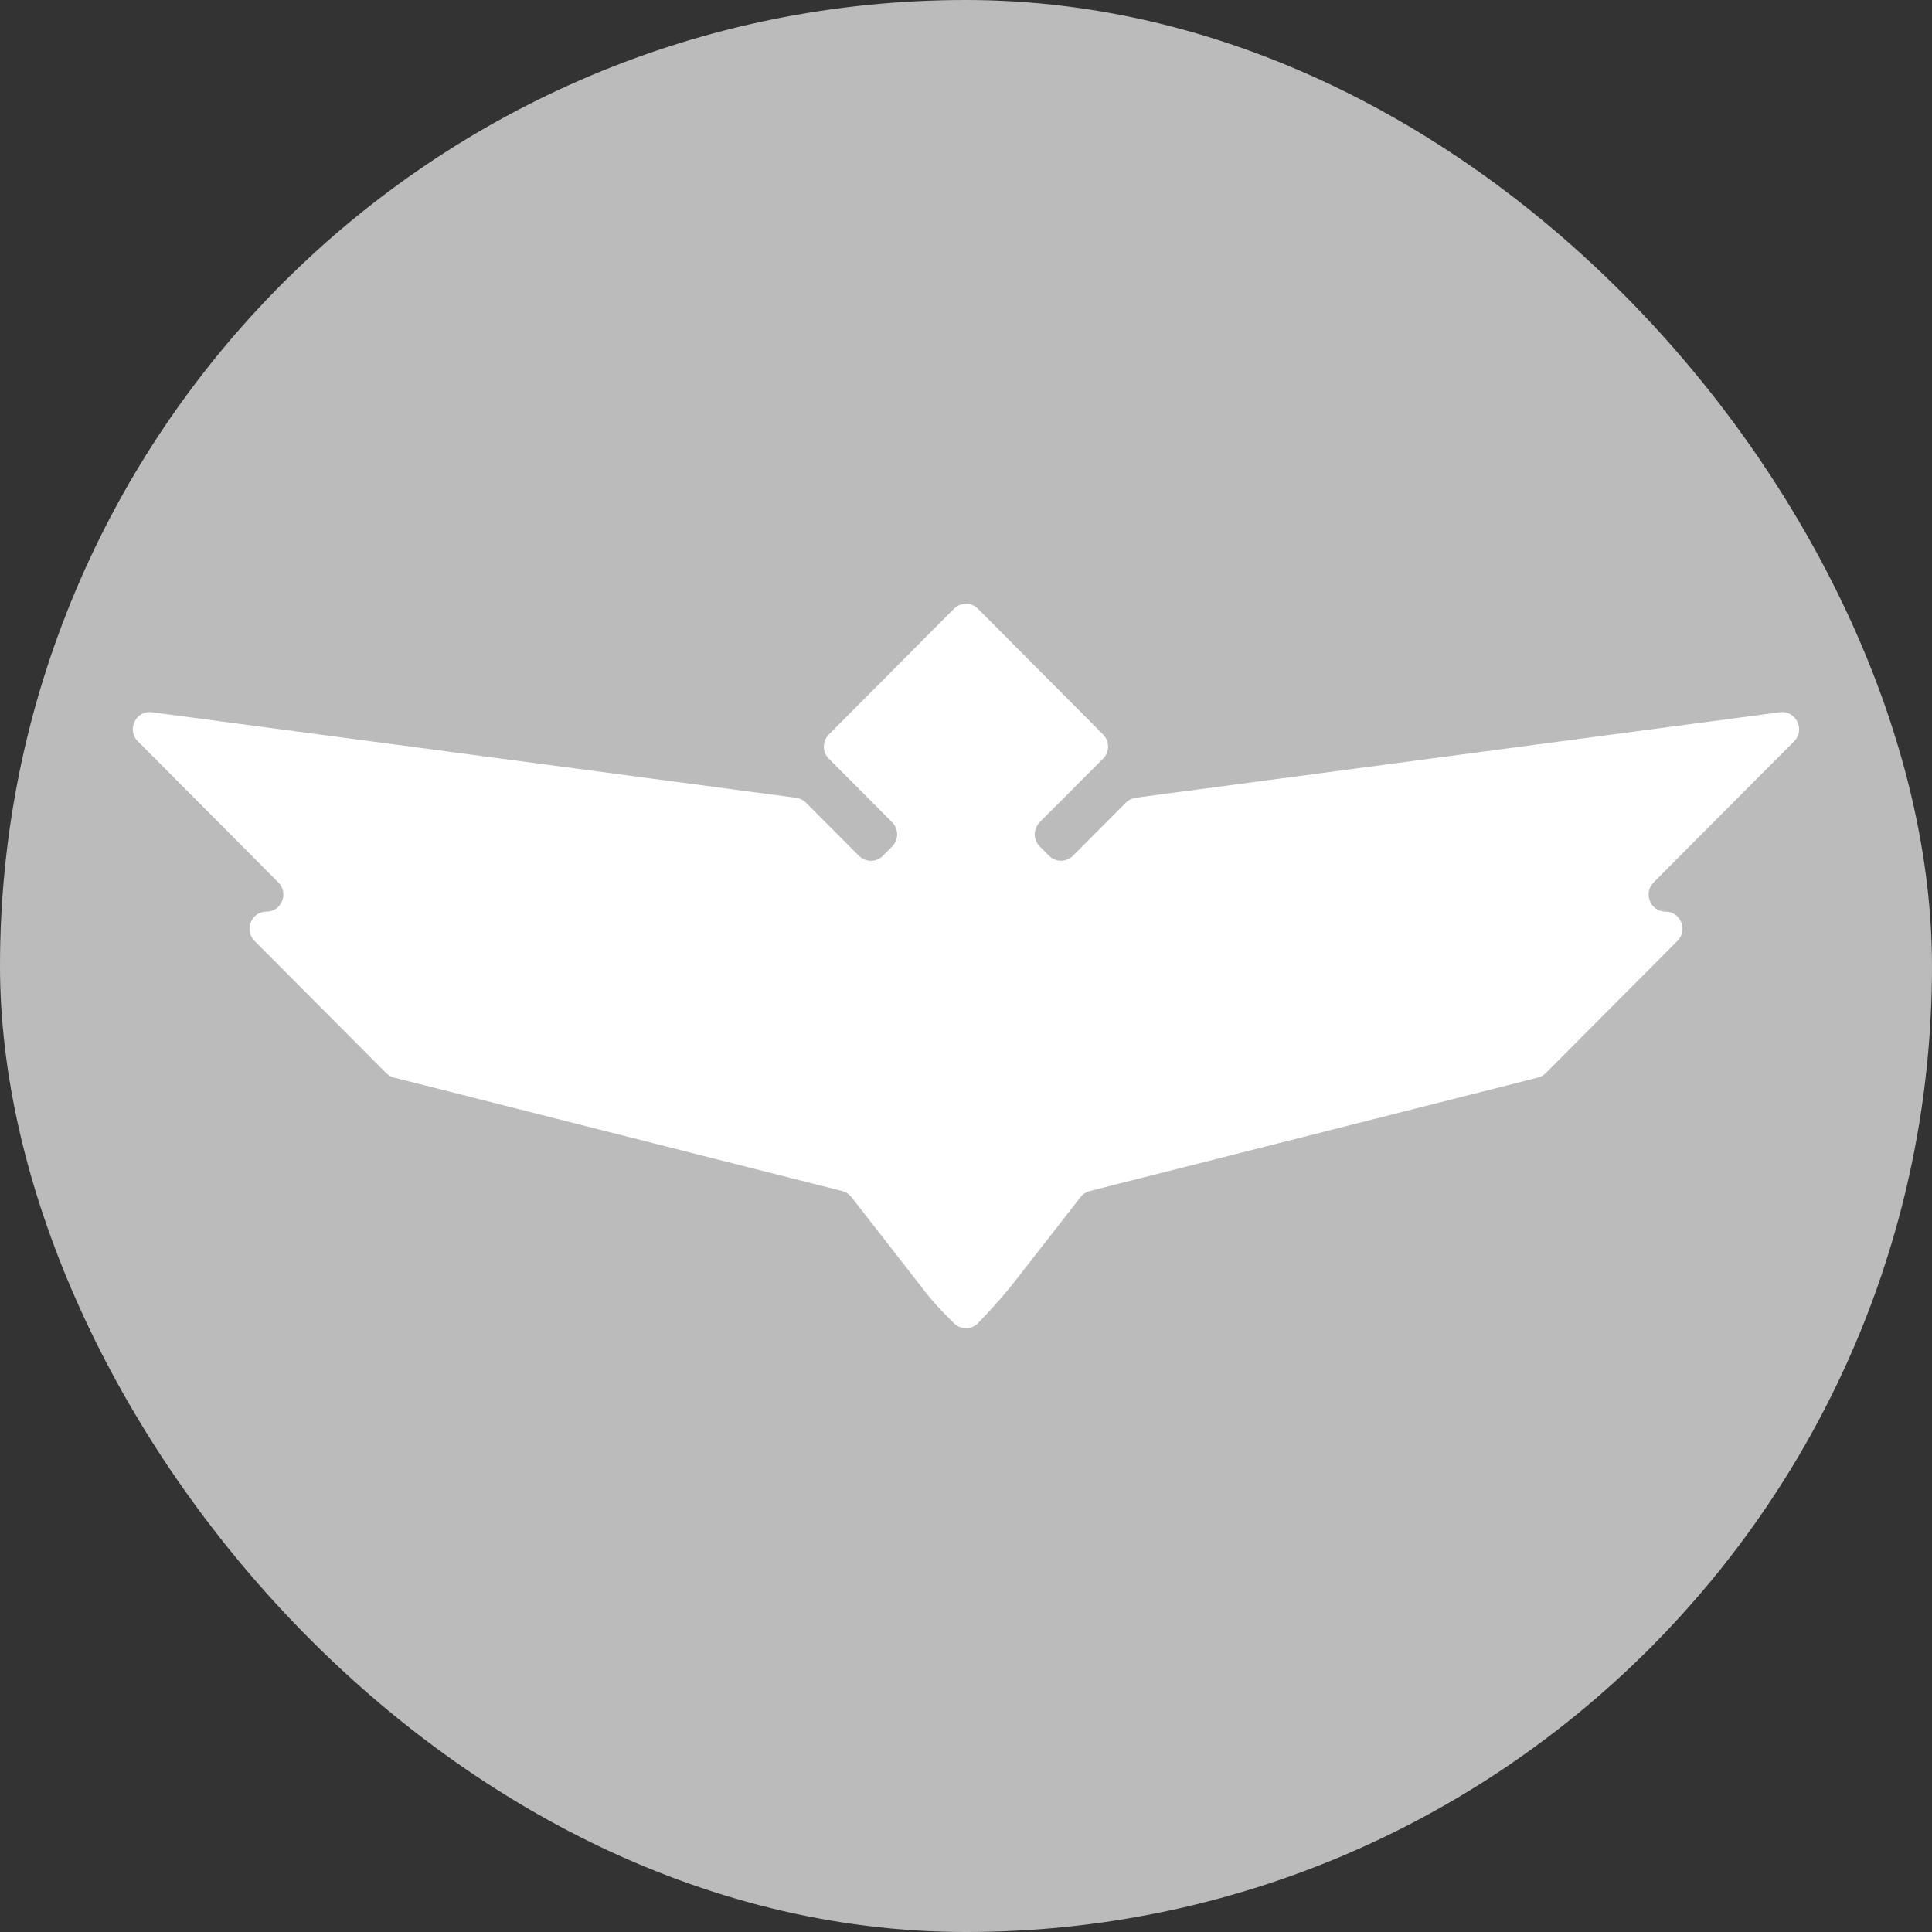 <svg width="64" height="64" viewBox="0 0 64 64" fill="none" xmlns="http://www.w3.org/2000/svg">
<rect x="0" y="0" width="64" height="64" fill="#333333" stroke="none"/>
<rect width="64" height="64" rx="32" fill="#BBBBBB"/>
<path d="M37.621 26.426L58.962 23.594C59.493 23.525 59.811 24.176 59.434 24.556L54.779 29.231C54.424 29.588 54.674 30.199 55.174 30.199C55.673 30.199 55.923 30.811 55.568 31.168L51.206 35.548C51.134 35.621 51.044 35.67 50.946 35.696L36.098 39.455C35.977 39.487 35.87 39.556 35.794 39.654L33.495 42.603C32.966 43.252 32.394 43.836 32.394 43.836C32.175 44.055 31.822 44.055 31.603 43.836C31.603 43.836 30.912 43.175 30.502 42.603L28.204 39.654C28.126 39.556 28.021 39.485 27.9 39.455L13.053 35.696C12.953 35.67 12.866 35.619 12.793 35.548L8.431 31.168C8.076 30.811 8.326 30.199 8.826 30.199C9.326 30.199 9.576 29.588 9.22 29.231L4.566 24.556C4.185 24.176 4.503 23.523 5.034 23.594L26.375 26.428C26.496 26.444 26.609 26.501 26.697 26.588L28.454 28.351C28.673 28.57 29.026 28.57 29.245 28.351L29.553 28.042C29.774 27.821 29.774 27.46 29.553 27.239L27.456 25.132C27.236 24.912 27.236 24.551 27.456 24.33L31.603 20.164C31.822 19.945 32.175 19.945 32.394 20.164L36.541 24.33C36.762 24.551 36.762 24.912 36.541 25.132L34.442 27.237C34.222 27.458 34.222 27.819 34.442 28.04L34.751 28.349C34.969 28.568 35.323 28.568 35.542 28.349L37.299 26.586C37.387 26.499 37.5 26.442 37.621 26.426Z" fill="white"/>
</svg>
